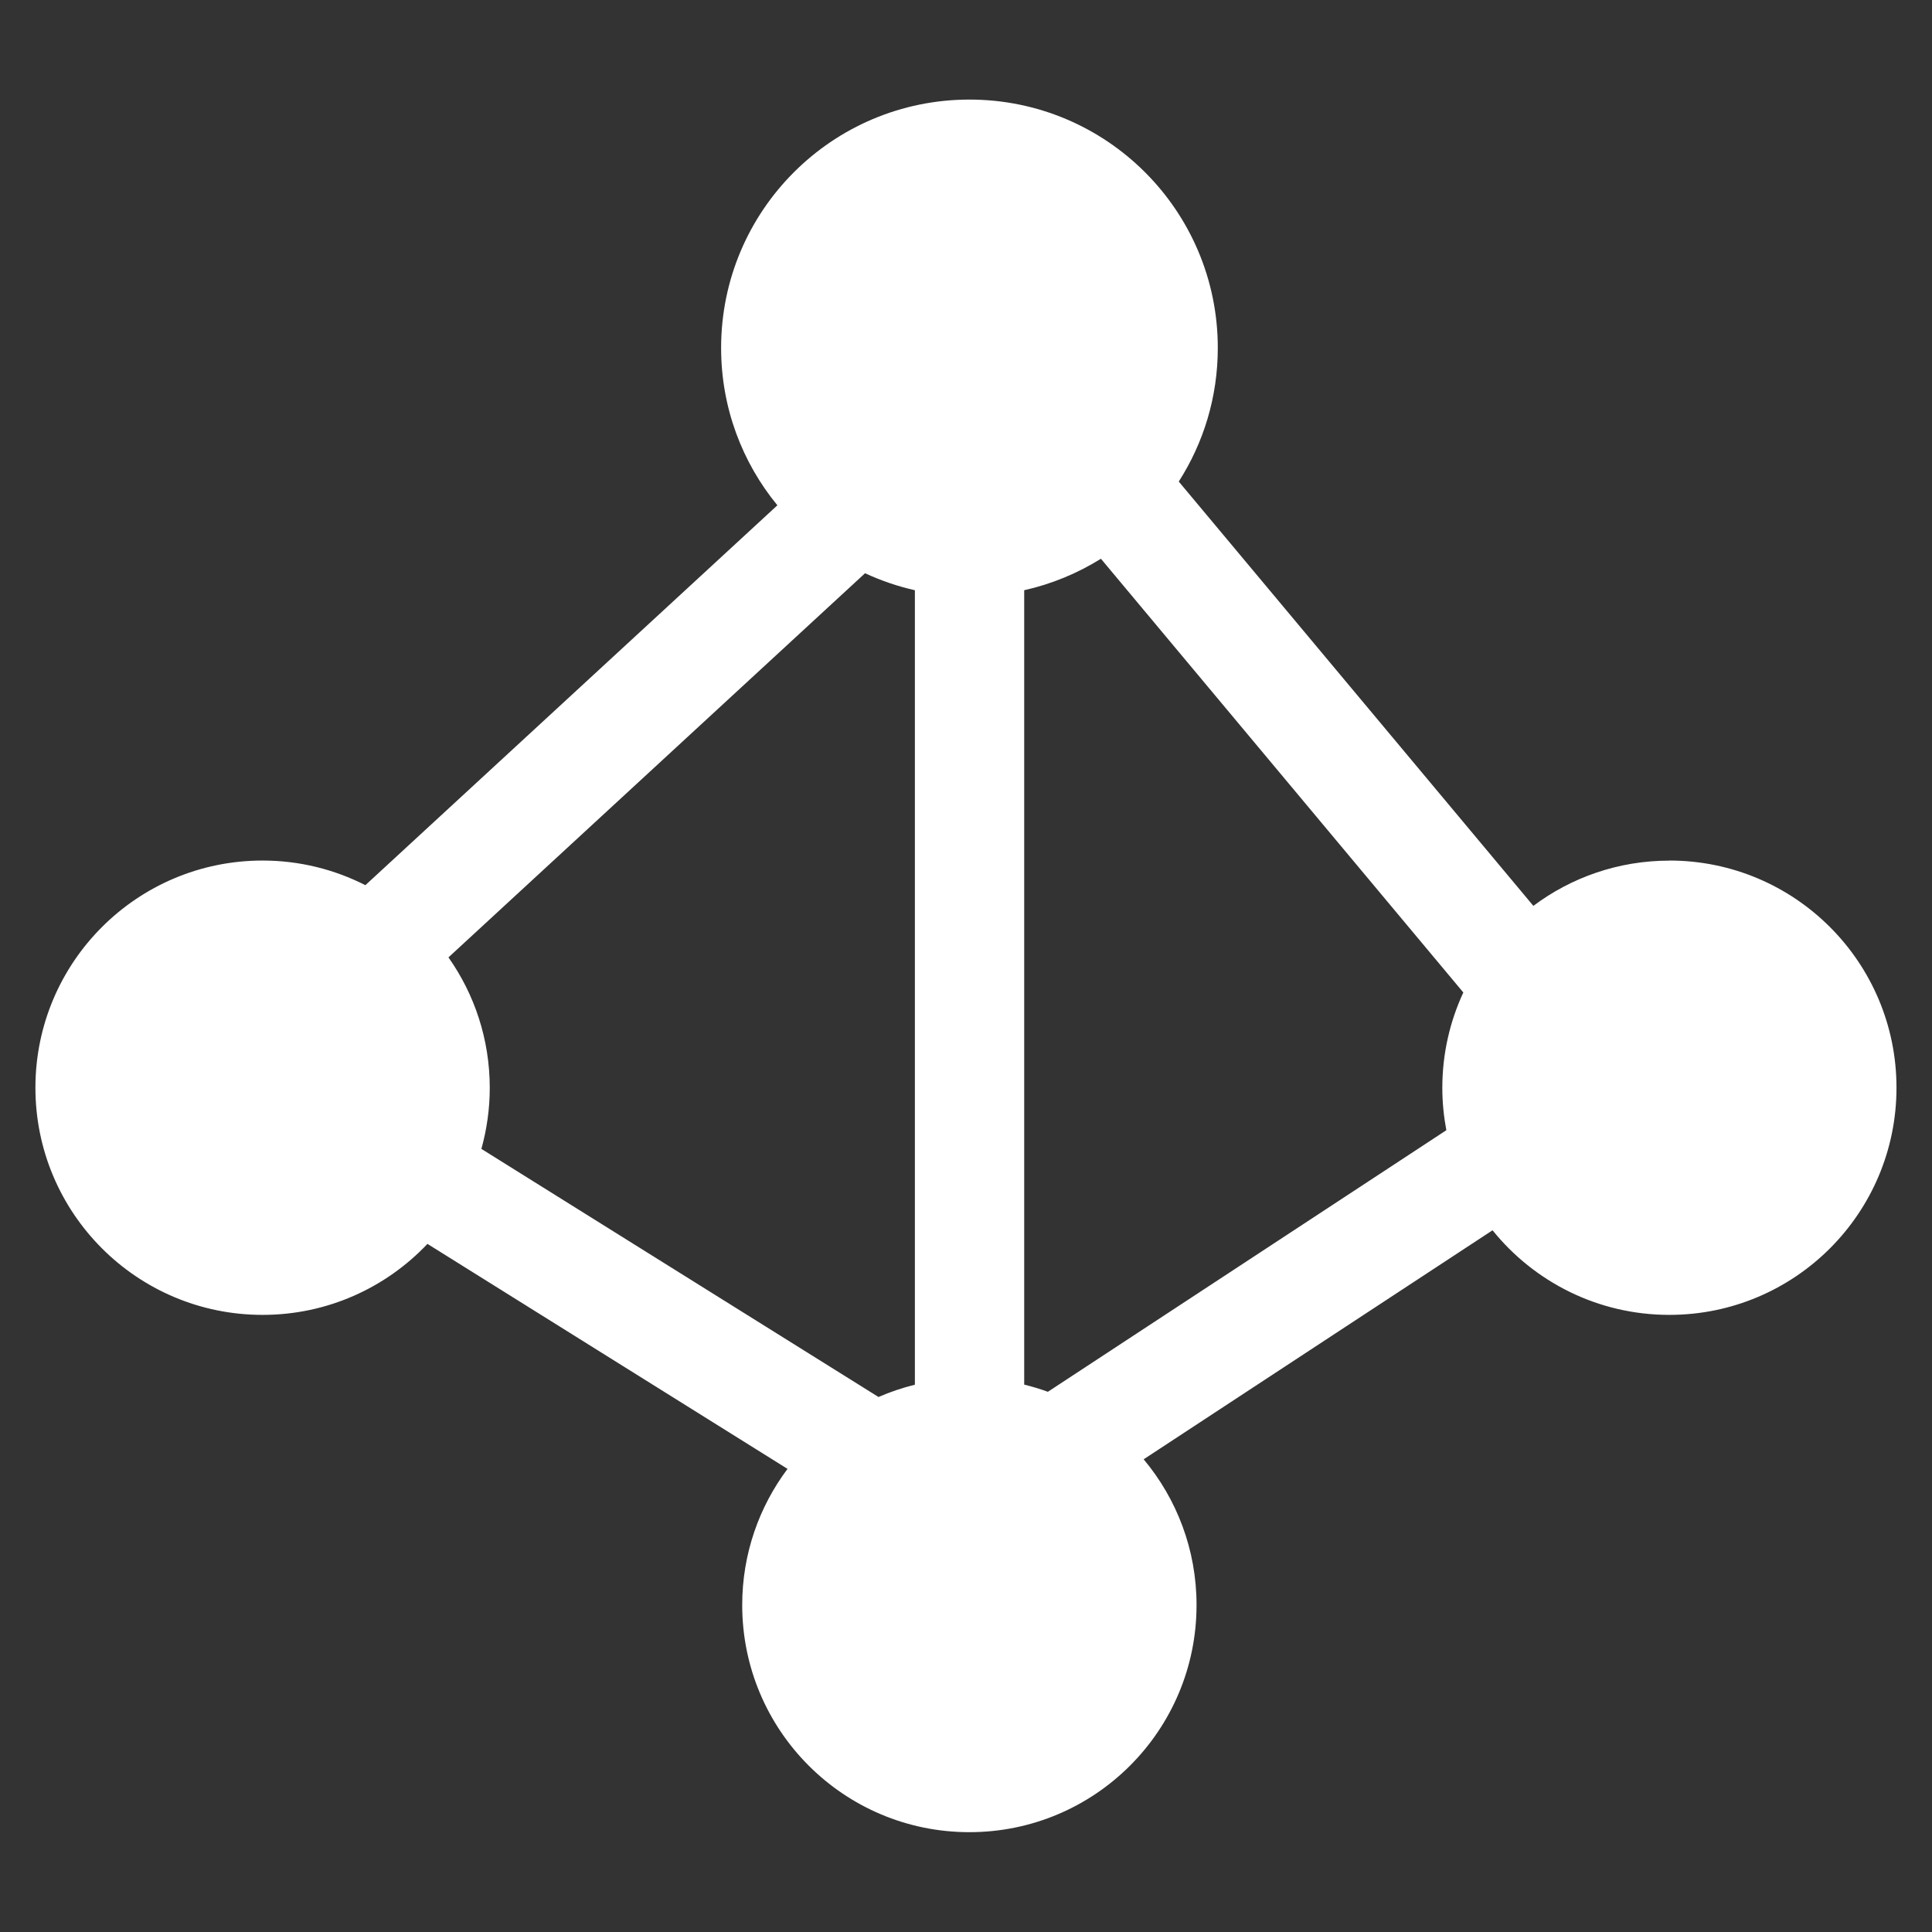 <?xml version="1.0" encoding="UTF-8"?><svg id="Layer_2" xmlns="http://www.w3.org/2000/svg" viewBox="0 0 240 240"><rect x="0" y="0" width="240" height="240" fill="#333333" stroke="none"/><g id="Layer_1-2"><g><g style="opacity:0;"><path d="M239,1V239H1V1H239m1-1H0V240H240V0h0Z" style="fill:red;"/></g><path d="M207.38,106.91c-6.34,0-12.19,2.09-16.9,5.62l-44.05-52.71c3.07-4.79,4.85-10.48,4.85-16.6,0-17.04-13.81-30.85-30.85-30.85s-30.85,13.81-30.85,30.85c0,7.42,2.62,14.23,6.99,19.55l-51.18,47.19c-3.84-1.95-8.17-3.06-12.77-3.06-15.59,0-28.22,12.63-28.22,28.22s12.63,28.22,28.22,28.22c8.07,0,15.34-3.39,20.48-8.82l44.73,27.95c-3.53,4.71-5.63,10.57-5.63,16.91,0,15.59,12.63,28.22,28.22,28.22s28.22-12.63,28.22-28.22c0-6.89-2.47-13.2-6.57-18.1l43.34-28.45c5.17,6.41,13.09,10.51,21.96,10.51,15.59,0,28.22-12.63,28.22-28.22s-12.63-28.22-28.22-28.22Zm-151.66,12.01l51.74-47.71c1.96,.91,4.03,1.62,6.19,2.11v98.69c-1.56,.39-3.07,.9-4.52,1.53l-49.33-30.82c.67-2.41,1.04-4.96,1.04-7.58,0-6.04-1.9-11.63-5.13-16.21Zm74.44,53.97c-.95-.35-1.93-.64-2.93-.89V73.32c3.43-.77,6.64-2.11,9.53-3.91l45.02,53.88c-1.67,3.6-2.61,7.62-2.61,11.85,0,1.8,.18,3.55,.5,5.26l-49.51,32.5Z" style="fill:#ffffff;"/></g></g></svg>